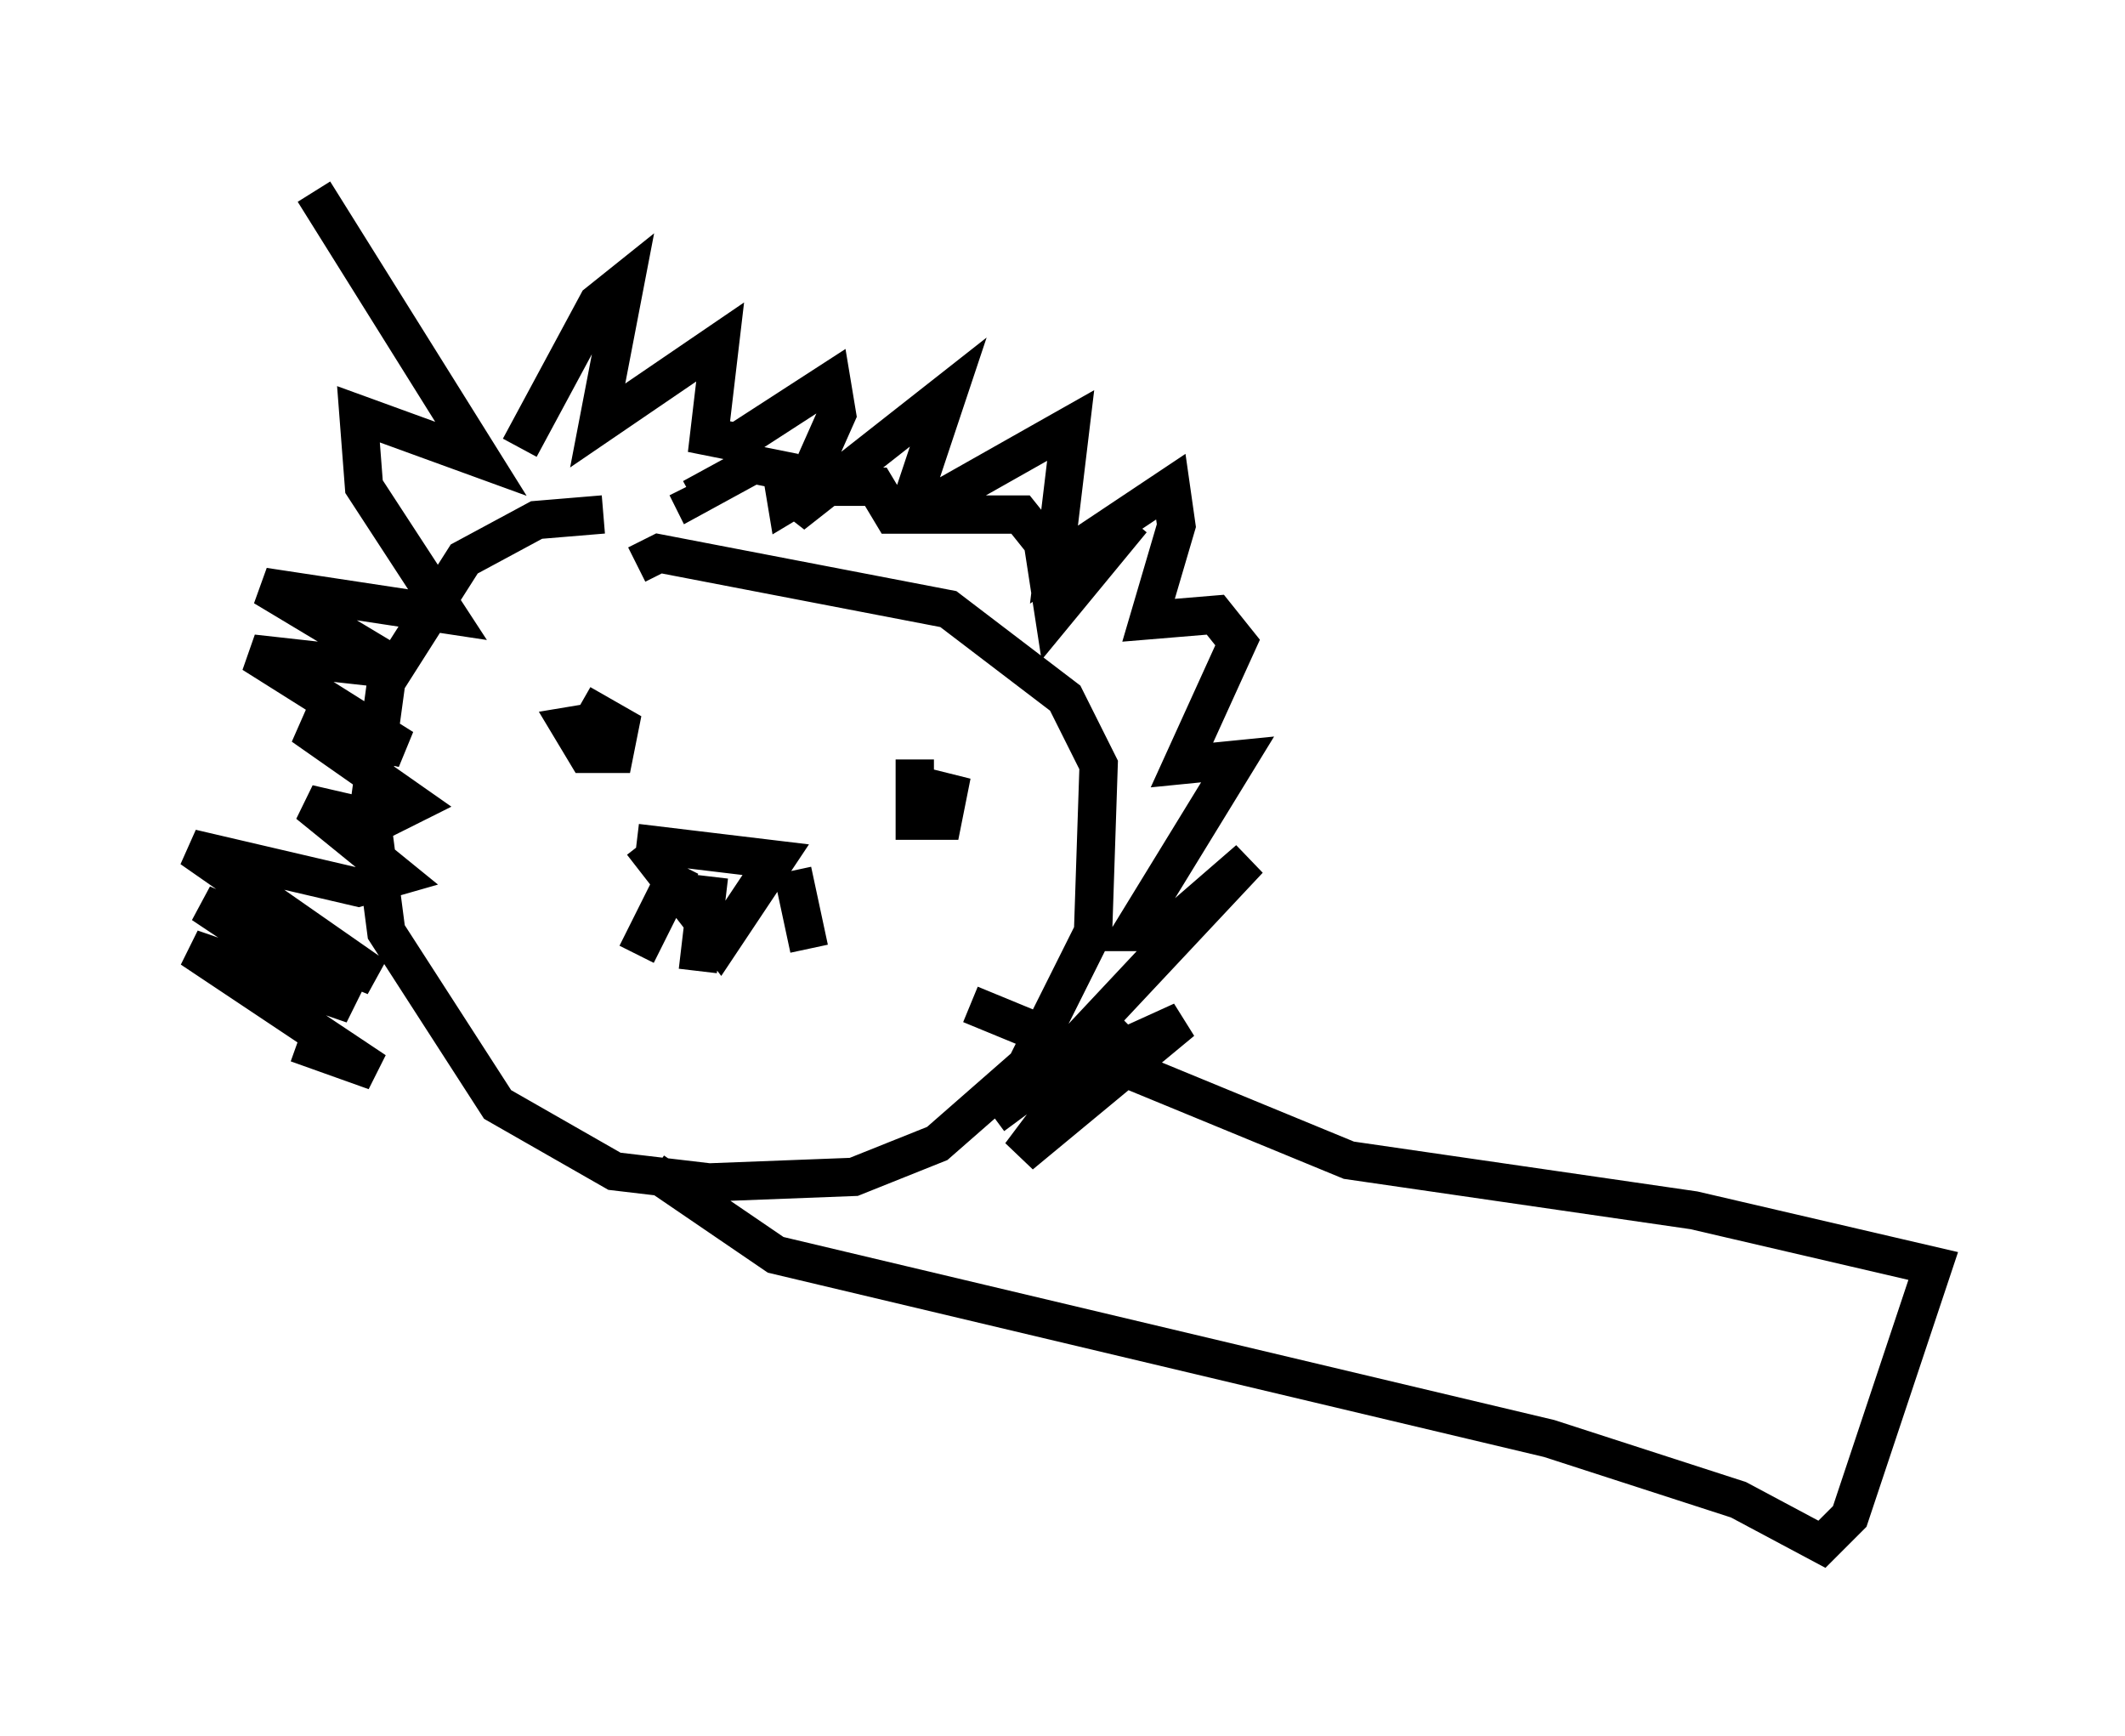 <?xml version="1.0" encoding="utf-8" ?>
<svg baseProfile="full" height="45.296" version="1.1" width="55.464" xmlns="http://www.w3.org/2000/svg" xmlns:ev="http://www.w3.org/2001/xml-events" xmlns:xlink="http://www.w3.org/1999/xlink"><defs /><rect fill="white" height="45.296" width="55.464" x="0" y="0" /><path d="M19.089, 14.732 m-3.341, -1.307 l-1.743, 0.145 -1.888, 1.017 l-2.034, 3.196 -0.436, 3.196 l0.436, 3.341 2.905, 4.503 l3.05, 1.743 2.469, 0.291 l3.777, -0.145 2.179, -0.872 l2.324, -2.034 1.743, -3.486 l0.145, -4.358 -0.872, -1.743 l-3.05, -2.324 -7.553, -1.453 l-0.581, 0.291 m-8.425, -9.732 l4.358, 6.972 -3.196, -1.162 l0.145, 1.888 2.179, 3.341 l-4.793, -0.726 3.631, 2.179 l-3.922, -0.436 3.922, 2.469 l-2.615, -0.581 2.905, 2.034 l-0.872, 0.436 -1.888, -0.436 l2.324, 1.888 -1.017, 0.291 l-4.358, -1.017 4.793, 3.341 l-4.503, -1.888 3.922, 2.615 l-4.212, -1.453 4.793, 3.196 l-2.034, -0.726 m5.81, -15.542 l2.034, -3.777 0.726, -0.581 l-0.726, 3.777 3.196, -2.179 l-0.291, 2.469 0.726, 0.145 l2.469, -1.598 0.145, 0.872 l-1.162, 2.615 4.067, -3.196 l-0.872, 2.615 0.726, 0.145 l3.341, -1.888 -0.436, 3.631 l3.05, -2.034 0.145, 1.017 l-0.726, 2.469 1.743, -0.145 l0.581, 0.726 -1.453, 3.196 l1.453, -0.145 -2.76, 4.503 l0.872, 0.0 2.179, -1.888 l-4.358, 4.648 1.017, 0.291 l1.598, -0.726 -4.212, 3.486 l2.615, -3.486 -3.341, 2.469 m3.631, -15.542 l-2.034, 2.469 -0.291, -1.888 l-0.581, -0.726 -3.341, 0.0 l-0.436, -0.726 -1.598, 0.0 l-0.726, 0.436 -0.145, -0.872 l-0.726, -0.145 -1.598, 0.872 l-0.145, -0.291 m-1.162, 9.296 l2.034, 2.615 1.453, -2.179 l-3.631, -0.436 m1.162, 0.581 l-1.162, 2.324 m1.888, -2.034 l-0.291, 2.469 m2.469, -2.615 l0.436, 2.034 m0.726, -0.872 l0.0, 0.0 m-6.101, -5.084 l-0.872, 0.145 0.436, 0.726 l0.726, 0.0 0.145, -0.726 l-1.017, -0.581 m8.715, 1.453 l0.0, 1.598 0.726, 0.0 l0.145, -0.726 -0.581, -0.145 m-7.117, 10.022 l3.196, 2.179 20.19, 4.793 l4.939, 1.598 2.179, 1.162 l0.726, -0.726 2.179, -6.536 l-6.246, -1.453 -9.006, -1.307 l-9.877, -4.067 " fill="none" stroke="black" stroke-width="1" /></svg>